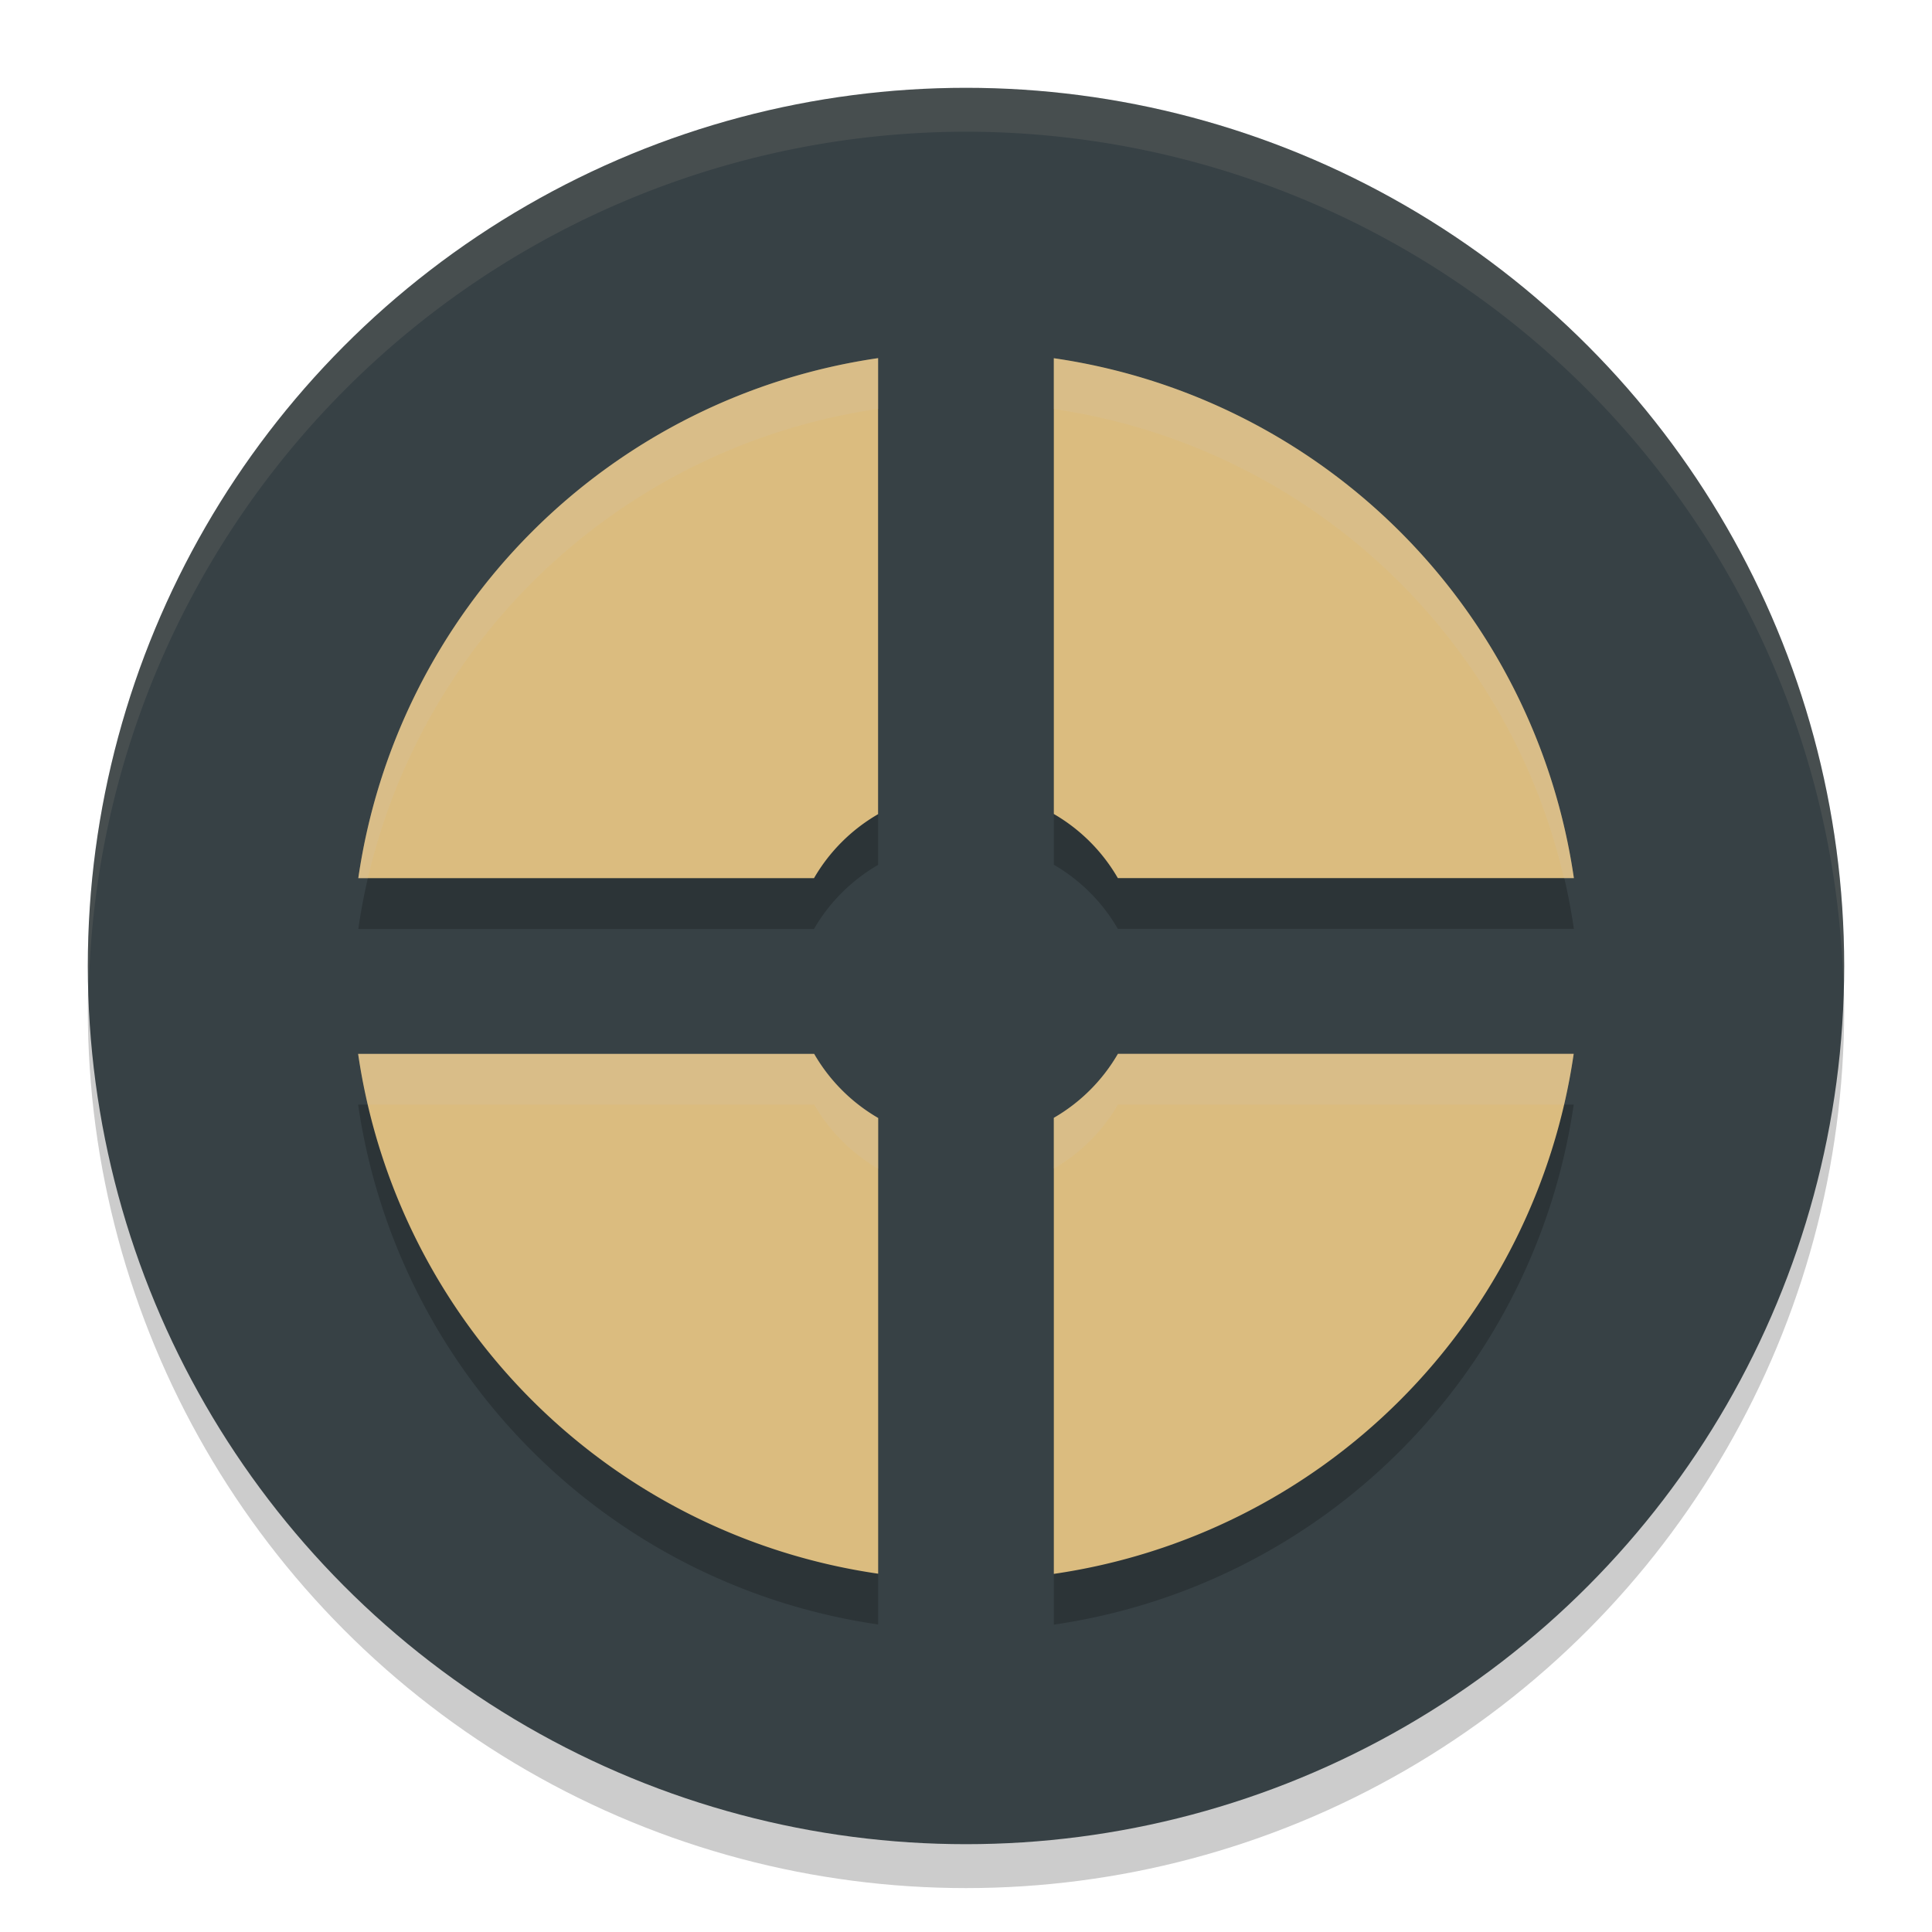<svg width="22" height="22" version="1.1" xmlns="http://www.w3.org/2000/svg">
 <circle cx="11" cy="11.5" r="10" style="opacity:.2"/>
 <circle cx="11" cy="11" r="10" style="fill:#374145"/>
 <path d="m10 4.656a7 7 0 0 0-5.92 5.922h5.189a2 2 0 0 1 0.73-0.729zm2 0.002v5.189a2 2 0 0 1 0.729 0.73h5.193a7 7 0 0 0-5.922-5.92zm-7.922 7.92a7 7 0 0 0 5.922 5.92v-5.189a2 2 0 0 1-0.729-0.73zm8.652 0a2 2 0 0 1-0.73 0.729v5.193a7 7 0 0 0 5.92-5.922z" style="opacity:.2"/>
 <path d="m10 4.078a7 7 0 0 0-5.92 5.922h5.189a2 2 0 0 1 0.73-0.729v-5.193zm2 0.002v5.189a2 2 0 0 1 0.729 0.73h5.193a7 7 0 0 0-5.922-5.92zm-7.922 7.92a7 7 0 0 0 5.922 5.92v-5.189a2 2 0 0 1-0.729-0.73h-5.193zm8.652 0a2 2 0 0 1-0.73 0.729v5.193a7 7 0 0 0 5.92-5.922h-5.189z" style="fill:#dbbc7f"/>
 <path d="M 11,1 A 10,10 0 0 0 1,11 10,10 0 0 0 1.01,11.293 10,10 0 0 1 11,1.5 10,10 0 0 1 20.99,11.207 10,10 0 0 0 21,11 10,10 0 0 0 11,1 Z" style="fill:#d3c6aa;opacity:.1"/>
 <path d="m10 4.078a7 7 0 0 0-5.92 5.922h0.109a7 7 0 0 1 5.811-5.344v-0.578zm2 0.002v0.578a7 7 0 0 1 5.809 5.342h0.113a7 7 0 0 0-5.922-5.92zm-7.922 7.92a7 7 0 0 0 0.113 0.578h5.08a2 2 0 0 0 0.729 0.73v-0.578a2 2 0 0 1-0.729-0.73h-5.193zm8.652 0a2 2 0 0 1-0.73 0.729v0.578a2 2 0 0 0 0.73-0.729h5.08a7 7 0 0 0 0.109-0.578h-5.189z" style="fill:#d3c6aa;opacity:.2"/>
</svg>
